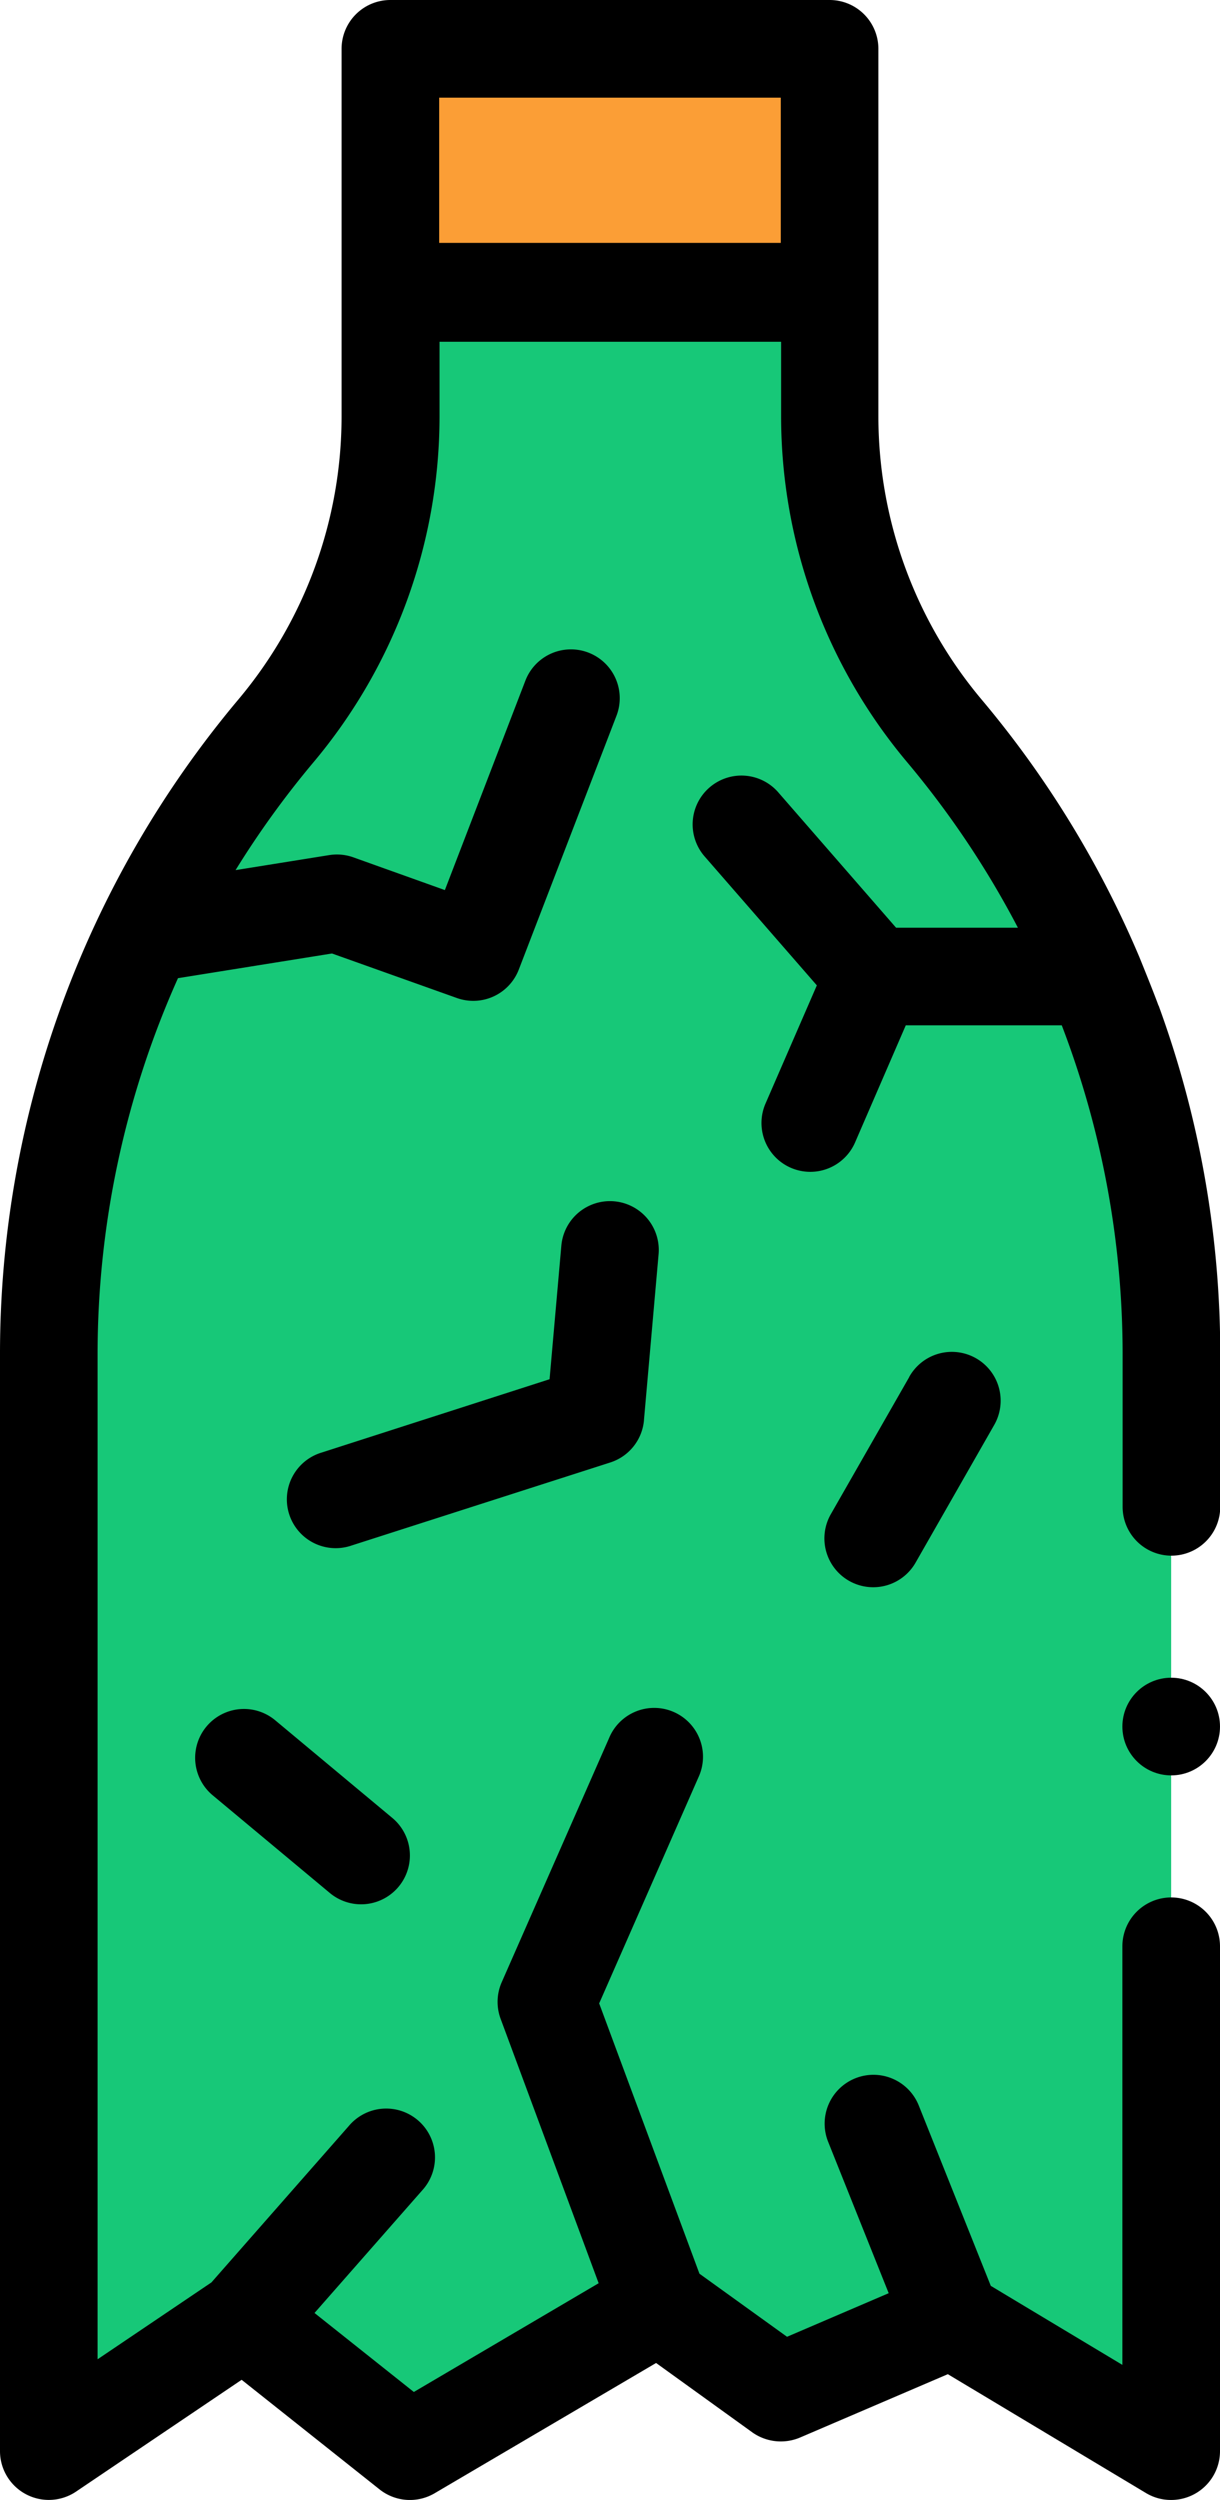 <svg xmlns="http://www.w3.org/2000/svg" width="35.645" height="73" viewBox="0 0 35.645 73">
  <g id="botella-rota" transform="translate(-18.678)">
    <path id="Trazado_107018" data-name="Trazado 107018" d="M42.916,12.161V8.519H30.084v3.642a14.258,14.258,0,0,1-3.345,9.176,28.282,28.282,0,0,0-6.635,18.2V71.574l5.7-3.85,4.848,3.85L37.926,67.3l3.564,2.566,4.99-2.139,6.416,3.85V39.539a28.282,28.282,0,0,0-6.635-18.2,14.258,14.258,0,0,1-3.345-9.176Z" fill="#17c878"/>
    <path id="Trazado_107019" data-name="Trazado 107019" d="M30.084,1.426H42.916V8.555H30.084Z" fill="#fb9e36"/>
    <g id="Grupo_82616" data-name="Grupo 82616">
      <path id="Trazado_107020" data-name="Trazado 107020" d="M52.526,29.364c-.171-.469-.556-1.409-.56-1.42a29.565,29.565,0,0,0-4.614-7.524,12.859,12.859,0,0,1-3.01-8.258V1.426A1.426,1.426,0,0,0,42.916,0H30.084a1.426,1.426,0,0,0-1.426,1.426V12.162a12.852,12.852,0,0,1-3.011,8.258,29.706,29.706,0,0,0-6.969,19.118V71.574A1.426,1.426,0,0,0,20.9,72.756l4.838-3.265,4.029,3.2a1.426,1.426,0,0,0,1.61.113L37.847,69l2.81,2.025a1.44,1.44,0,0,0,1.394.153l4.32-1.851L52.164,72.8a1.413,1.413,0,0,0,.733.2,1.426,1.426,0,0,0,1.426-1.426V56.832a1.426,1.426,0,0,0-2.852,0V69.056l-3.845-2.308-2.1-5.256a1.426,1.426,0,1,0-2.648,1.059l1.765,4.411-2.97,1.273-2.559-1.842L36.184,58.5l2.9-6.6a1.426,1.426,0,1,0-2.61-1.148l-3.137,7.129a1.426,1.426,0,0,0-.032,1.07l2.864,7.72-5.4,3.176L27.867,67.54l3.145-3.579a1.426,1.426,0,1,0-2.142-1.882l-4.014,4.568-3.327,2.245V39.538a26.881,26.881,0,0,1,2.349-10.975l4.5-.721,3.648,1.3a1.425,1.425,0,0,0,1.81-.831L36.69,20.9a1.426,1.426,0,0,0-2.662-1.024l-2.352,6.115L29,25.034a1.428,1.428,0,0,0-.7-.065l-2.74.439a26.779,26.779,0,0,1,2.28-3.153,15.709,15.709,0,0,0,3.68-10.093V9.98h9.98v2.181a15.71,15.71,0,0,0,3.68,10.093,26.82,26.82,0,0,1,3.238,4.835h-3.56l-3.423-3.931a1.426,1.426,0,1,0-2.15,1.873l3.259,3.742-1.5,3.452a1.426,1.426,0,1,0,2.617,1.134l1.481-3.419h4.558a26.859,26.859,0,0,1,1.778,9.6V44a1.426,1.426,0,0,0,2.852,0V39.538a29.627,29.627,0,0,0-1.8-10.174ZM41.49,2.852V7.093H31.51V2.852Z"/>
      <circle id="Elipse_4400" data-name="Elipse 4400" cx="1.426" cy="1.426" r="1.426" transform="translate(51.471 48.99)"/>
      <path id="Trazado_107021" data-name="Trazado 107021" d="M26.719,50.233a1.426,1.426,0,0,0-1.826,2.191l3.422,2.852a1.426,1.426,0,0,0,1.826-2.191Z"/>
      <path id="Trazado_107022" data-name="Trazado 107022" d="M37.492,41.473l.428-4.848a1.426,1.426,0,0,0-2.841-.251l-.344,3.9L28.08,42.414a1.426,1.426,0,1,0,.871,2.715l7.557-2.424a1.426,1.426,0,0,0,.985-1.232Z"/>
      <path id="Trazado_107023" data-name="Trazado 107023" d="M45.242,40.213,42.961,44.2a1.426,1.426,0,1,0,2.476,1.415l2.281-3.992a1.426,1.426,0,1,0-2.476-1.415Z"/>
    </g>
  </g>
</svg>
